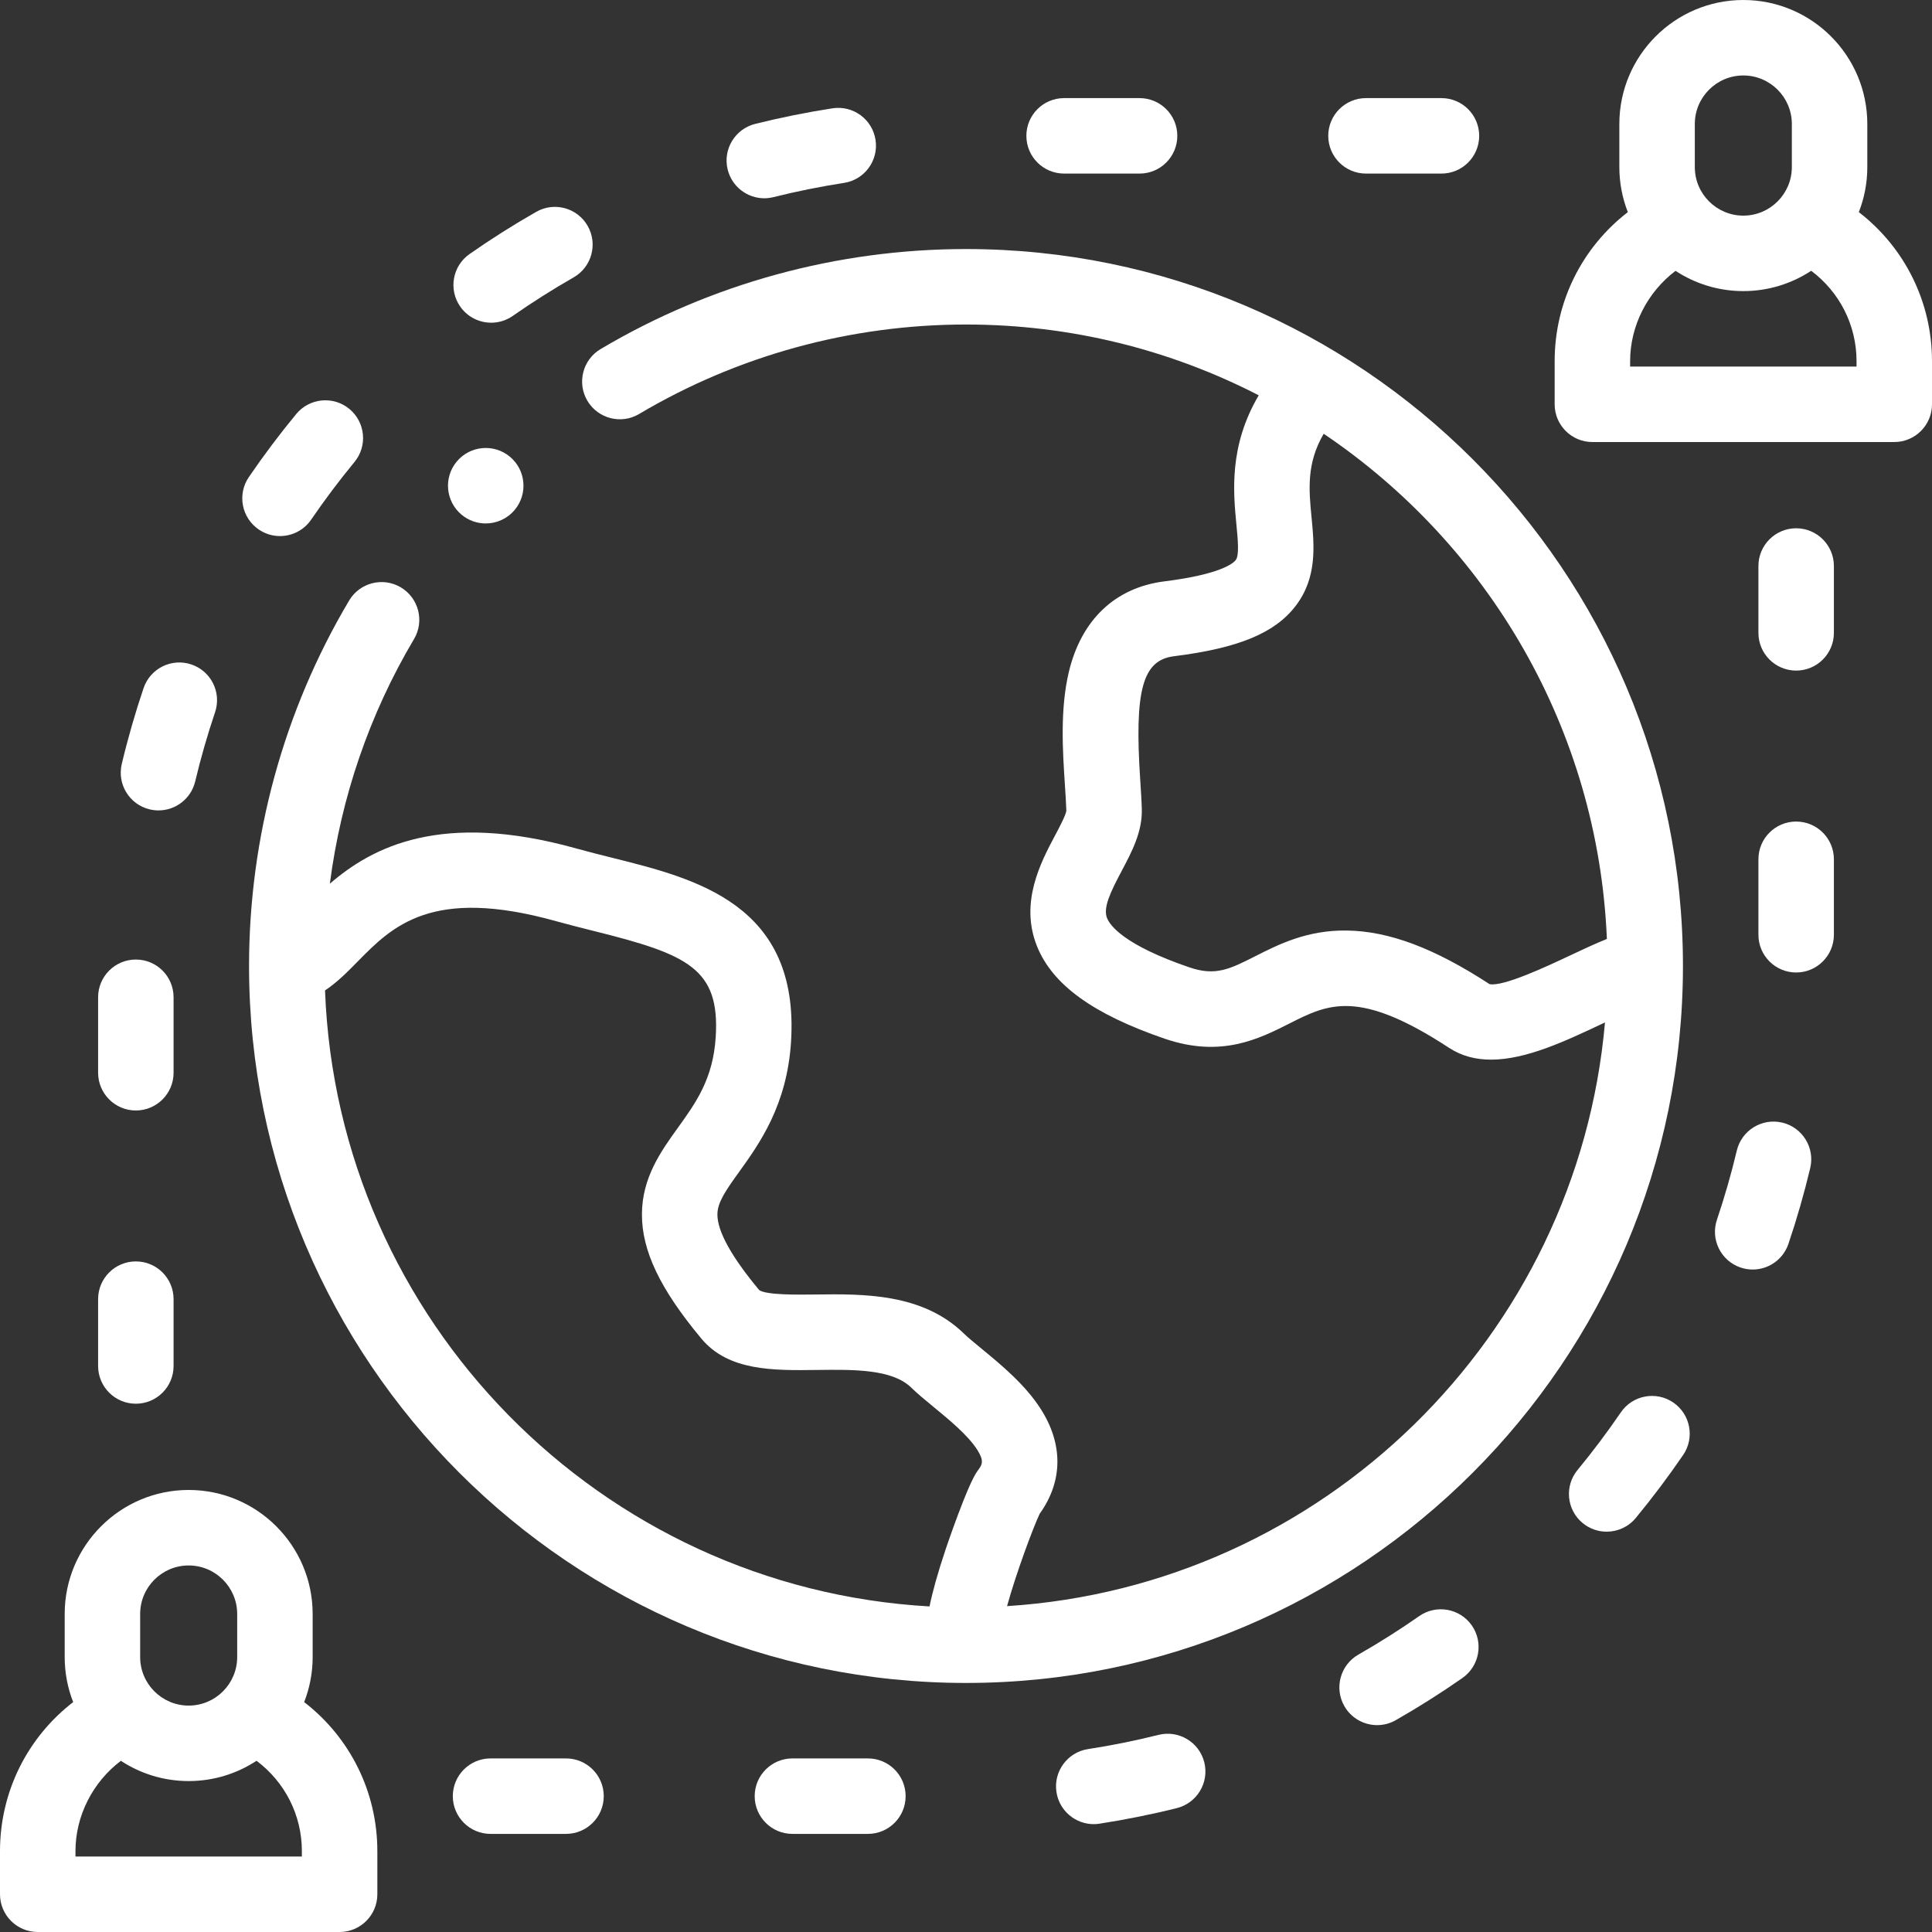 <svg width="64" height="64" viewBox="0 0 64 64" fill="none" xmlns="http://www.w3.org/2000/svg">
<rect x="0" y="0" width="64" height="64" fill="#333333" stroke="none"/>
<g clip-path="url(#clip0)">
<path d="M61.576 7.027C61.757 6.564 61.857 6.062 61.857 5.536V4.107C61.857 1.842 60.015 0 57.75 0C55.485 0 53.643 1.842 53.643 4.107V5.536C53.643 6.062 53.743 6.564 53.924 7.027C52.406 8.198 51.5 10 51.5 11.964V13.393C51.5 14.083 52.06 14.643 52.75 14.643H62.75C63.44 14.643 64 14.083 64 13.393V11.964C64 10.001 63.094 8.199 61.576 7.027ZM56.143 4.107C56.143 3.221 56.864 2.5 57.75 2.5C58.636 2.5 59.357 3.221 59.357 4.107V5.536C59.357 6.422 58.636 7.143 57.75 7.143C56.864 7.143 56.143 6.422 56.143 5.536V4.107ZM61.5 12.143H54V11.964C54 10.789 54.575 9.676 55.504 8.972C56.15 9.396 56.922 9.643 57.75 9.643C58.579 9.643 59.352 9.395 59.998 8.97C60.937 9.674 61.5 10.769 61.5 11.964V12.143Z" fill="white"/>
<path d="M10.076 56.384C10.257 55.922 10.357 55.419 10.357 54.893V53.464C10.357 51.2 8.515 49.357 6.25 49.357C3.985 49.357 2.143 51.2 2.143 53.464V54.893C2.143 55.419 2.243 55.922 2.424 56.384C0.906 57.556 0 59.358 0 61.322V62.75C0 63.44 0.56 64 1.25 64H11.25C11.94 64 12.5 63.44 12.5 62.75V61.322C12.5 59.358 11.594 57.556 10.076 56.384ZM4.643 53.465C4.643 52.578 5.364 51.858 6.25 51.858C7.136 51.858 7.857 52.579 7.857 53.465V54.893C7.857 55.779 7.136 56.5 6.25 56.5C5.364 56.5 4.643 55.779 4.643 54.893V53.465ZM10 61.5H2.5V61.322C2.5 60.146 3.075 59.033 4.004 58.329C4.65 58.753 5.421 59 6.25 59C7.08 59 7.852 58.752 8.498 58.328C9.437 59.031 10 60.127 10 61.322V61.5Z" fill="white"/>
<path d="M55.75 32C55.75 18.904 45.096 8.25 32 8.25C27.734 8.25 23.548 9.396 19.895 11.564C19.302 11.916 19.106 12.684 19.458 13.277C19.811 13.871 20.578 14.066 21.171 13.714C24.438 11.775 28.183 10.75 32 10.75C35.491 10.75 38.788 11.597 41.697 13.095C40.707 14.775 40.854 16.302 40.958 17.382C41.006 17.88 41.056 18.395 40.936 18.552C40.854 18.658 40.442 19.024 38.575 19.258C36.943 19.463 35.818 20.53 35.406 22.262C35.112 23.501 35.203 24.891 35.277 26.008C35.297 26.321 35.317 26.617 35.324 26.86C35.302 27.013 35.088 27.415 34.946 27.683C34.48 28.561 33.776 29.888 34.346 31.33C34.854 32.614 36.202 33.593 38.587 34.41C40.454 35.048 41.707 34.414 42.714 33.905C43.993 33.258 45.003 32.747 48.003 34.712C48.427 34.989 48.897 35.102 49.393 35.102C50.55 35.102 51.85 34.49 53.039 33.93C53.081 33.91 53.124 33.89 53.167 33.87C52.256 44.267 43.825 52.541 33.36 53.205C33.653 52.137 34.219 50.614 34.441 50.145C35.209 49.075 35.224 47.849 34.481 46.682C33.962 45.867 33.162 45.209 32.519 44.68C32.285 44.488 32.064 44.306 31.923 44.169C30.552 42.837 28.594 42.862 27.021 42.882C26.409 42.889 25.388 42.902 25.15 42.736C24.229 41.63 23.763 40.788 23.765 40.23C23.766 39.837 24.026 39.457 24.484 38.821C25.154 37.889 26.072 36.613 26.204 34.51C26.49 29.965 23.064 29.11 20.311 28.423C19.909 28.323 19.494 28.219 19.092 28.107C14.609 26.855 12.325 28.065 10.927 29.274C11.295 26.415 12.24 23.654 13.714 21.171C14.067 20.577 13.871 19.81 13.278 19.457C12.684 19.105 11.917 19.3 11.565 19.894C9.396 23.546 8.25 27.733 8.25 32C8.25 45.096 18.904 55.75 32 55.75C45.096 55.75 55.75 45.096 55.75 32ZM51.974 31.668C51.264 32.002 49.797 32.693 49.343 32.601C47.515 31.408 46.011 30.843 44.612 30.825C43.296 30.806 42.349 31.288 41.586 31.674C40.734 32.105 40.266 32.342 39.397 32.044C37.226 31.302 36.767 30.654 36.671 30.41C36.536 30.068 36.786 29.55 37.155 28.855C37.493 28.217 37.843 27.557 37.824 26.808C37.816 26.513 37.794 26.188 37.772 25.844C37.575 22.867 37.846 21.869 38.887 21.739C41.024 21.471 42.23 20.973 42.919 20.073C43.639 19.135 43.537 18.076 43.447 17.142C43.358 16.227 43.274 15.352 43.849 14.369C49.284 18.033 52.939 24.141 53.23 31.104C52.829 31.266 52.409 31.463 51.974 31.668ZM10.767 32.809C11.167 32.544 11.51 32.196 11.846 31.854C12.994 30.686 14.296 29.363 18.42 30.515C18.855 30.636 19.288 30.744 19.706 30.849C22.787 31.617 23.852 32.088 23.709 34.353C23.622 35.737 23.055 36.526 22.454 37.361C21.899 38.133 21.269 39.008 21.265 40.221C21.26 41.434 21.869 42.707 23.238 44.348C24.132 45.418 25.617 45.4 27.053 45.382C28.28 45.366 29.55 45.35 30.182 45.963C30.397 46.172 30.656 46.385 30.931 46.611C31.437 47.027 32.067 47.545 32.372 48.025C32.609 48.397 32.54 48.518 32.387 48.719C32.057 49.151 31.33 51.309 31.323 51.331C31.055 52.131 30.889 52.74 30.792 53.215C19.902 52.601 11.179 43.751 10.767 32.809Z" fill="white"/>
<path d="M8.571 17.54C8.787 17.688 9.032 17.758 9.275 17.758C9.674 17.758 10.066 17.567 10.308 17.213C10.755 16.559 11.237 15.918 11.741 15.306C12.181 14.774 12.105 13.986 11.573 13.546C11.04 13.107 10.252 13.183 9.813 13.715C9.26 14.385 8.732 15.088 8.244 15.803C7.854 16.373 8.001 17.151 8.571 17.54Z" fill="white"/>
<path d="M4.5 46.5C5.191 46.5 5.75 45.94 5.75 45.25V43.036C5.75 42.345 5.191 41.786 4.5 41.786C3.81 41.786 3.25 42.345 3.25 43.036V45.25C3.25 45.94 3.81 46.5 4.5 46.5Z" fill="white"/>
<path d="M16.271 10.69C16.519 10.69 16.768 10.617 16.986 10.465C17.636 10.011 18.314 9.582 19.002 9.189C19.601 8.846 19.81 8.083 19.467 7.483C19.125 6.884 18.361 6.675 17.762 7.018C17.009 7.448 16.266 7.918 15.555 8.415C14.989 8.811 14.85 9.59 15.246 10.156C15.489 10.504 15.877 10.69 16.271 10.69Z" fill="white"/>
<path d="M4.5 36.786C5.191 36.786 5.75 36.226 5.75 35.536V33.036C5.75 32.345 5.191 31.786 4.5 31.786C3.81 31.786 3.25 32.345 3.25 33.036V35.536C3.25 36.226 3.81 36.786 4.5 36.786Z" fill="white"/>
<path d="M4.96 26.812C5.057 26.835 5.155 26.846 5.251 26.846C5.816 26.846 6.329 26.46 6.466 25.886C6.649 25.116 6.871 24.345 7.124 23.595C7.345 22.941 6.994 22.232 6.34 22.011C5.686 21.79 4.977 22.141 4.756 22.795C4.478 23.617 4.235 24.462 4.034 25.306C3.874 25.978 4.288 26.652 4.96 26.812Z" fill="white"/>
<path d="M25.318 6.568C25.418 6.568 25.52 6.555 25.622 6.53C26.39 6.338 27.177 6.18 27.959 6.059C28.641 5.954 29.109 5.315 29.003 4.633C28.898 3.951 28.26 3.483 27.577 3.588C26.72 3.721 25.858 3.894 25.017 4.104C24.347 4.272 23.939 4.95 24.106 5.62C24.248 6.188 24.758 6.568 25.318 6.568Z" fill="white"/>
<path d="M45.25 5.75H47.75C48.44 5.75 49 5.19 49 4.5C49 3.81 48.44 3.25 47.75 3.25H45.25C44.559 3.25 44 3.81 44 4.5C44 5.19 44.56 5.75 45.25 5.75Z" fill="white"/>
<path d="M35.25 5.75H37.75C38.44 5.75 39 5.19 39 4.5C39 3.81 38.44 3.25 37.75 3.25H35.25C34.559 3.25 34 3.81 34 4.5C34 5.19 34.559 5.75 35.25 5.75Z" fill="white"/>
<path d="M38.378 57.47C37.61 57.662 36.824 57.82 36.041 57.941C35.359 58.046 34.891 58.685 34.997 59.367C35.092 59.985 35.624 60.427 36.23 60.427C36.294 60.427 36.358 60.422 36.423 60.412C37.28 60.279 38.142 60.106 38.984 59.896C39.653 59.729 40.061 59.05 39.894 58.38C39.727 57.71 39.048 57.303 38.378 57.47Z" fill="white"/>
<path d="M28.75 58.25H26.25C25.56 58.25 25 58.81 25 59.5C25 60.19 25.56 60.75 26.25 60.75H28.75C29.441 60.75 30 60.19 30 59.5C30 58.81 29.441 58.25 28.75 58.25Z" fill="white"/>
<path d="M59.04 37.188C58.369 37.028 57.694 37.443 57.534 38.114C57.351 38.884 57.129 39.655 56.876 40.405C56.655 41.059 57.006 41.768 57.66 41.989C57.793 42.034 57.928 42.055 58.06 42.055C58.582 42.055 59.068 41.726 59.244 41.205C59.522 40.383 59.765 39.538 59.966 38.694C60.126 38.023 59.712 37.348 59.04 37.188Z" fill="white"/>
<path d="M18.75 58.25H16.25C15.56 58.25 15 58.81 15 59.5C15 60.19 15.56 60.75 16.25 60.75H18.75C19.441 60.75 20 60.19 20 59.5C20 58.81 19.441 58.25 18.75 58.25Z" fill="white"/>
<path d="M59.5 17.5C58.809 17.5 58.25 18.06 58.25 18.75V20.964C58.25 21.655 58.809 22.214 59.5 22.214C60.19 22.214 60.75 21.655 60.75 20.964V18.75C60.75 18.06 60.19 17.5 59.5 17.5Z" fill="white"/>
<path d="M59.5 27.215C58.809 27.215 58.25 27.774 58.25 28.465V30.965C58.25 31.655 58.809 32.215 59.5 32.215C60.19 32.215 60.75 31.655 60.75 30.965V28.465C60.75 27.774 60.19 27.215 59.5 27.215Z" fill="white"/>
<path d="M47.014 53.535C46.364 53.989 45.686 54.418 44.998 54.811C44.399 55.154 44.191 55.917 44.533 56.517C44.764 56.92 45.185 57.147 45.62 57.147C45.83 57.147 46.043 57.094 46.238 56.982C46.992 56.552 47.734 56.082 48.446 55.585C49.011 55.189 49.15 54.41 48.755 53.844C48.359 53.278 47.58 53.14 47.014 53.535Z" fill="white"/>
<path d="M55.429 46.46C54.859 46.07 54.081 46.217 53.692 46.787C53.246 47.44 52.764 48.082 52.259 48.694C51.819 49.226 51.895 50.014 52.427 50.453C52.66 50.645 52.942 50.739 53.222 50.739C53.583 50.739 53.94 50.584 54.187 50.285C54.74 49.615 55.268 48.912 55.757 48.197C56.146 47.627 55.999 46.849 55.429 46.46Z" fill="white"/>
<path d="M15.29 17.05C15.524 17.245 15.808 17.34 16.09 17.34C16.448 17.34 16.804 17.186 17.051 16.89C17.493 16.36 17.422 15.571 16.891 15.129C16.361 14.688 15.573 14.759 15.131 15.289L15.13 15.29C14.688 15.82 14.76 16.608 15.29 17.05Z" fill="white"/>
</g>
<defs>
<clipPath id="clip0">
<rect width="64" height="64" fill="white"/>
</clipPath>
</defs>
</svg>
